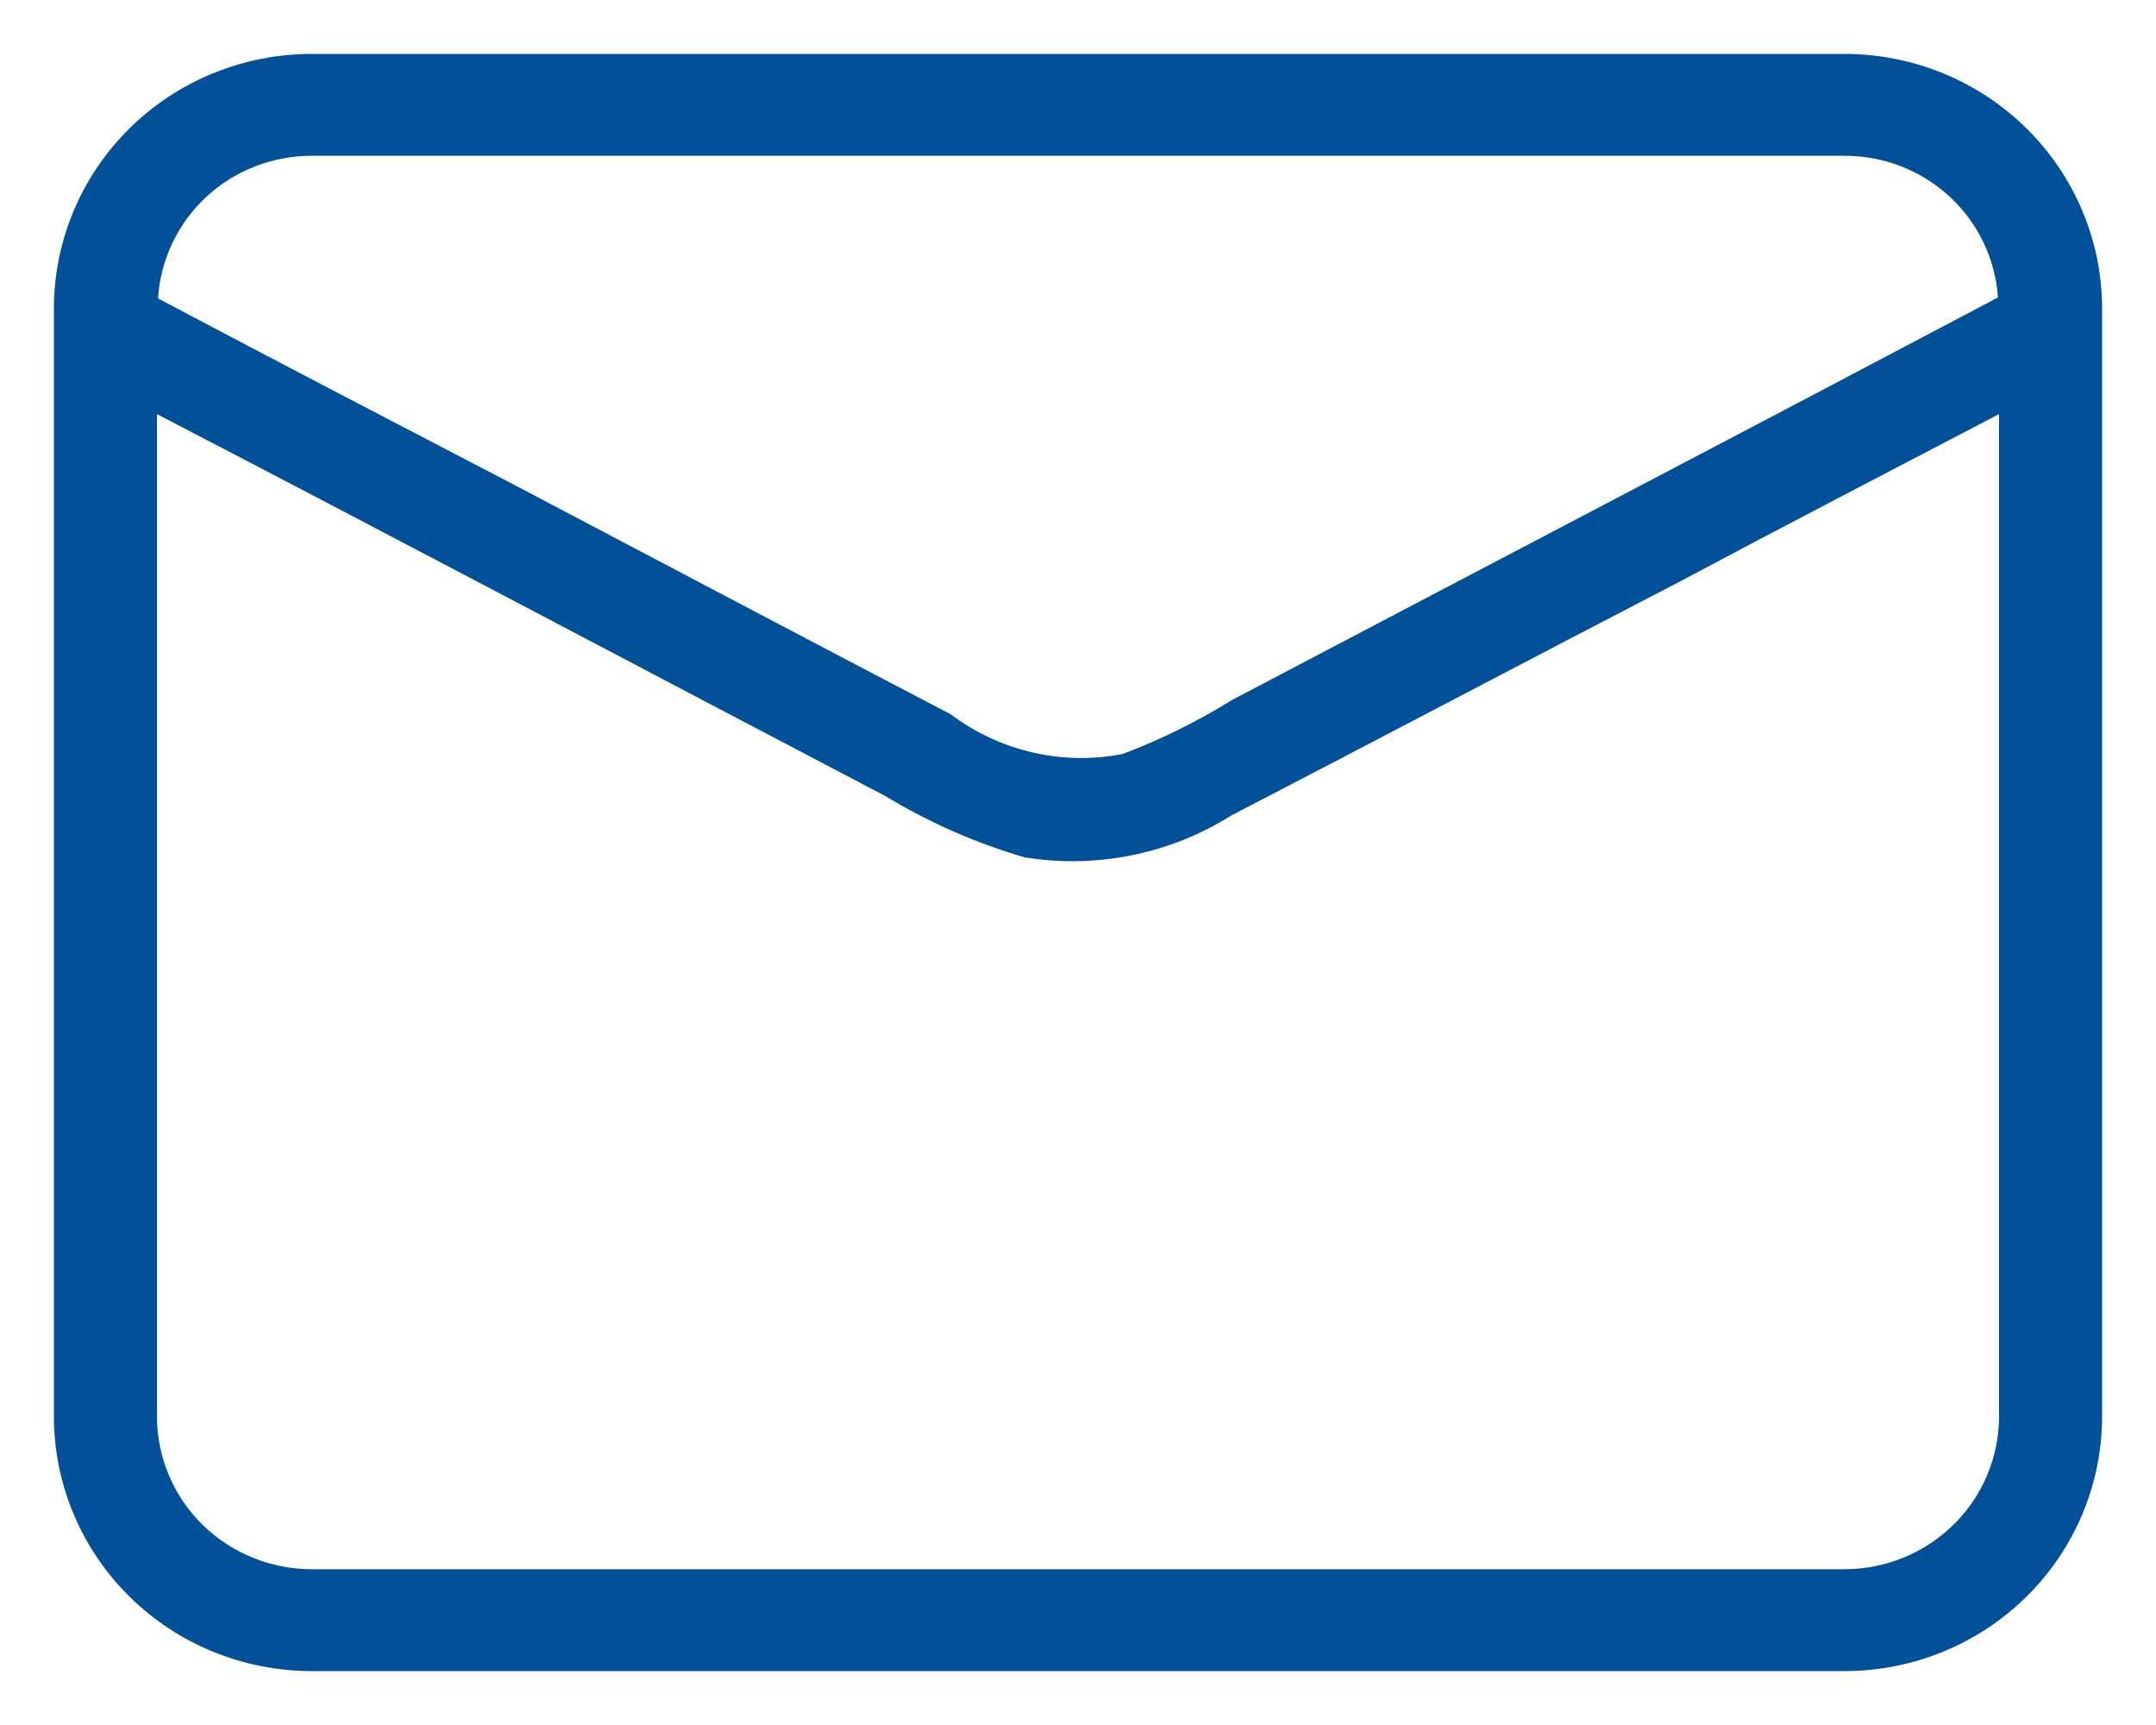 <svg width="20" height="16" viewBox="0 0 20 16" fill="none" xmlns="http://www.w3.org/2000/svg">
<path id="Vector" d="M17.11 0.5H2.891C2.257 0.5 1.648 0.749 1.2 1.192C0.752 1.635 0.5 2.236 0.5 2.863V13.137C0.5 13.764 0.752 14.365 1.2 14.808C1.648 15.251 2.257 15.5 2.891 15.5H17.11C17.744 15.5 18.352 15.251 18.8 14.808C19.248 14.365 19.5 13.764 19.5 13.137V2.863C19.5 2.236 19.248 1.635 18.8 1.192C18.352 0.749 17.744 0.5 17.11 0.5ZM2.891 1.445H17.11C17.471 1.444 17.82 1.579 18.085 1.823C18.349 2.067 18.51 2.402 18.534 2.759C16.172 4.007 13.801 5.245 11.43 6.492C11.109 6.691 10.769 6.859 10.416 6.993C10.139 7.048 9.853 7.043 9.577 6.979C9.302 6.915 9.044 6.795 8.819 6.625C7.461 5.916 6.103 5.198 4.755 4.489C3.665 3.922 2.556 3.345 1.466 2.768C1.488 2.41 1.648 2.073 1.913 1.827C2.177 1.581 2.527 1.445 2.891 1.445ZM18.544 13.137C18.544 13.513 18.393 13.874 18.124 14.14C17.855 14.405 17.49 14.555 17.11 14.555H2.891C2.51 14.555 2.145 14.405 1.876 14.14C1.607 13.874 1.456 13.513 1.456 13.137V3.841C3.713 5.013 5.96 6.204 8.217 7.386C8.62 7.63 9.054 7.821 9.508 7.953C10.171 8.059 10.852 7.922 11.42 7.565C12.806 6.847 14.183 6.119 15.57 5.401C16.564 4.871 17.549 4.361 18.544 3.841V13.137Z" fill="#025098"/>
</svg>
